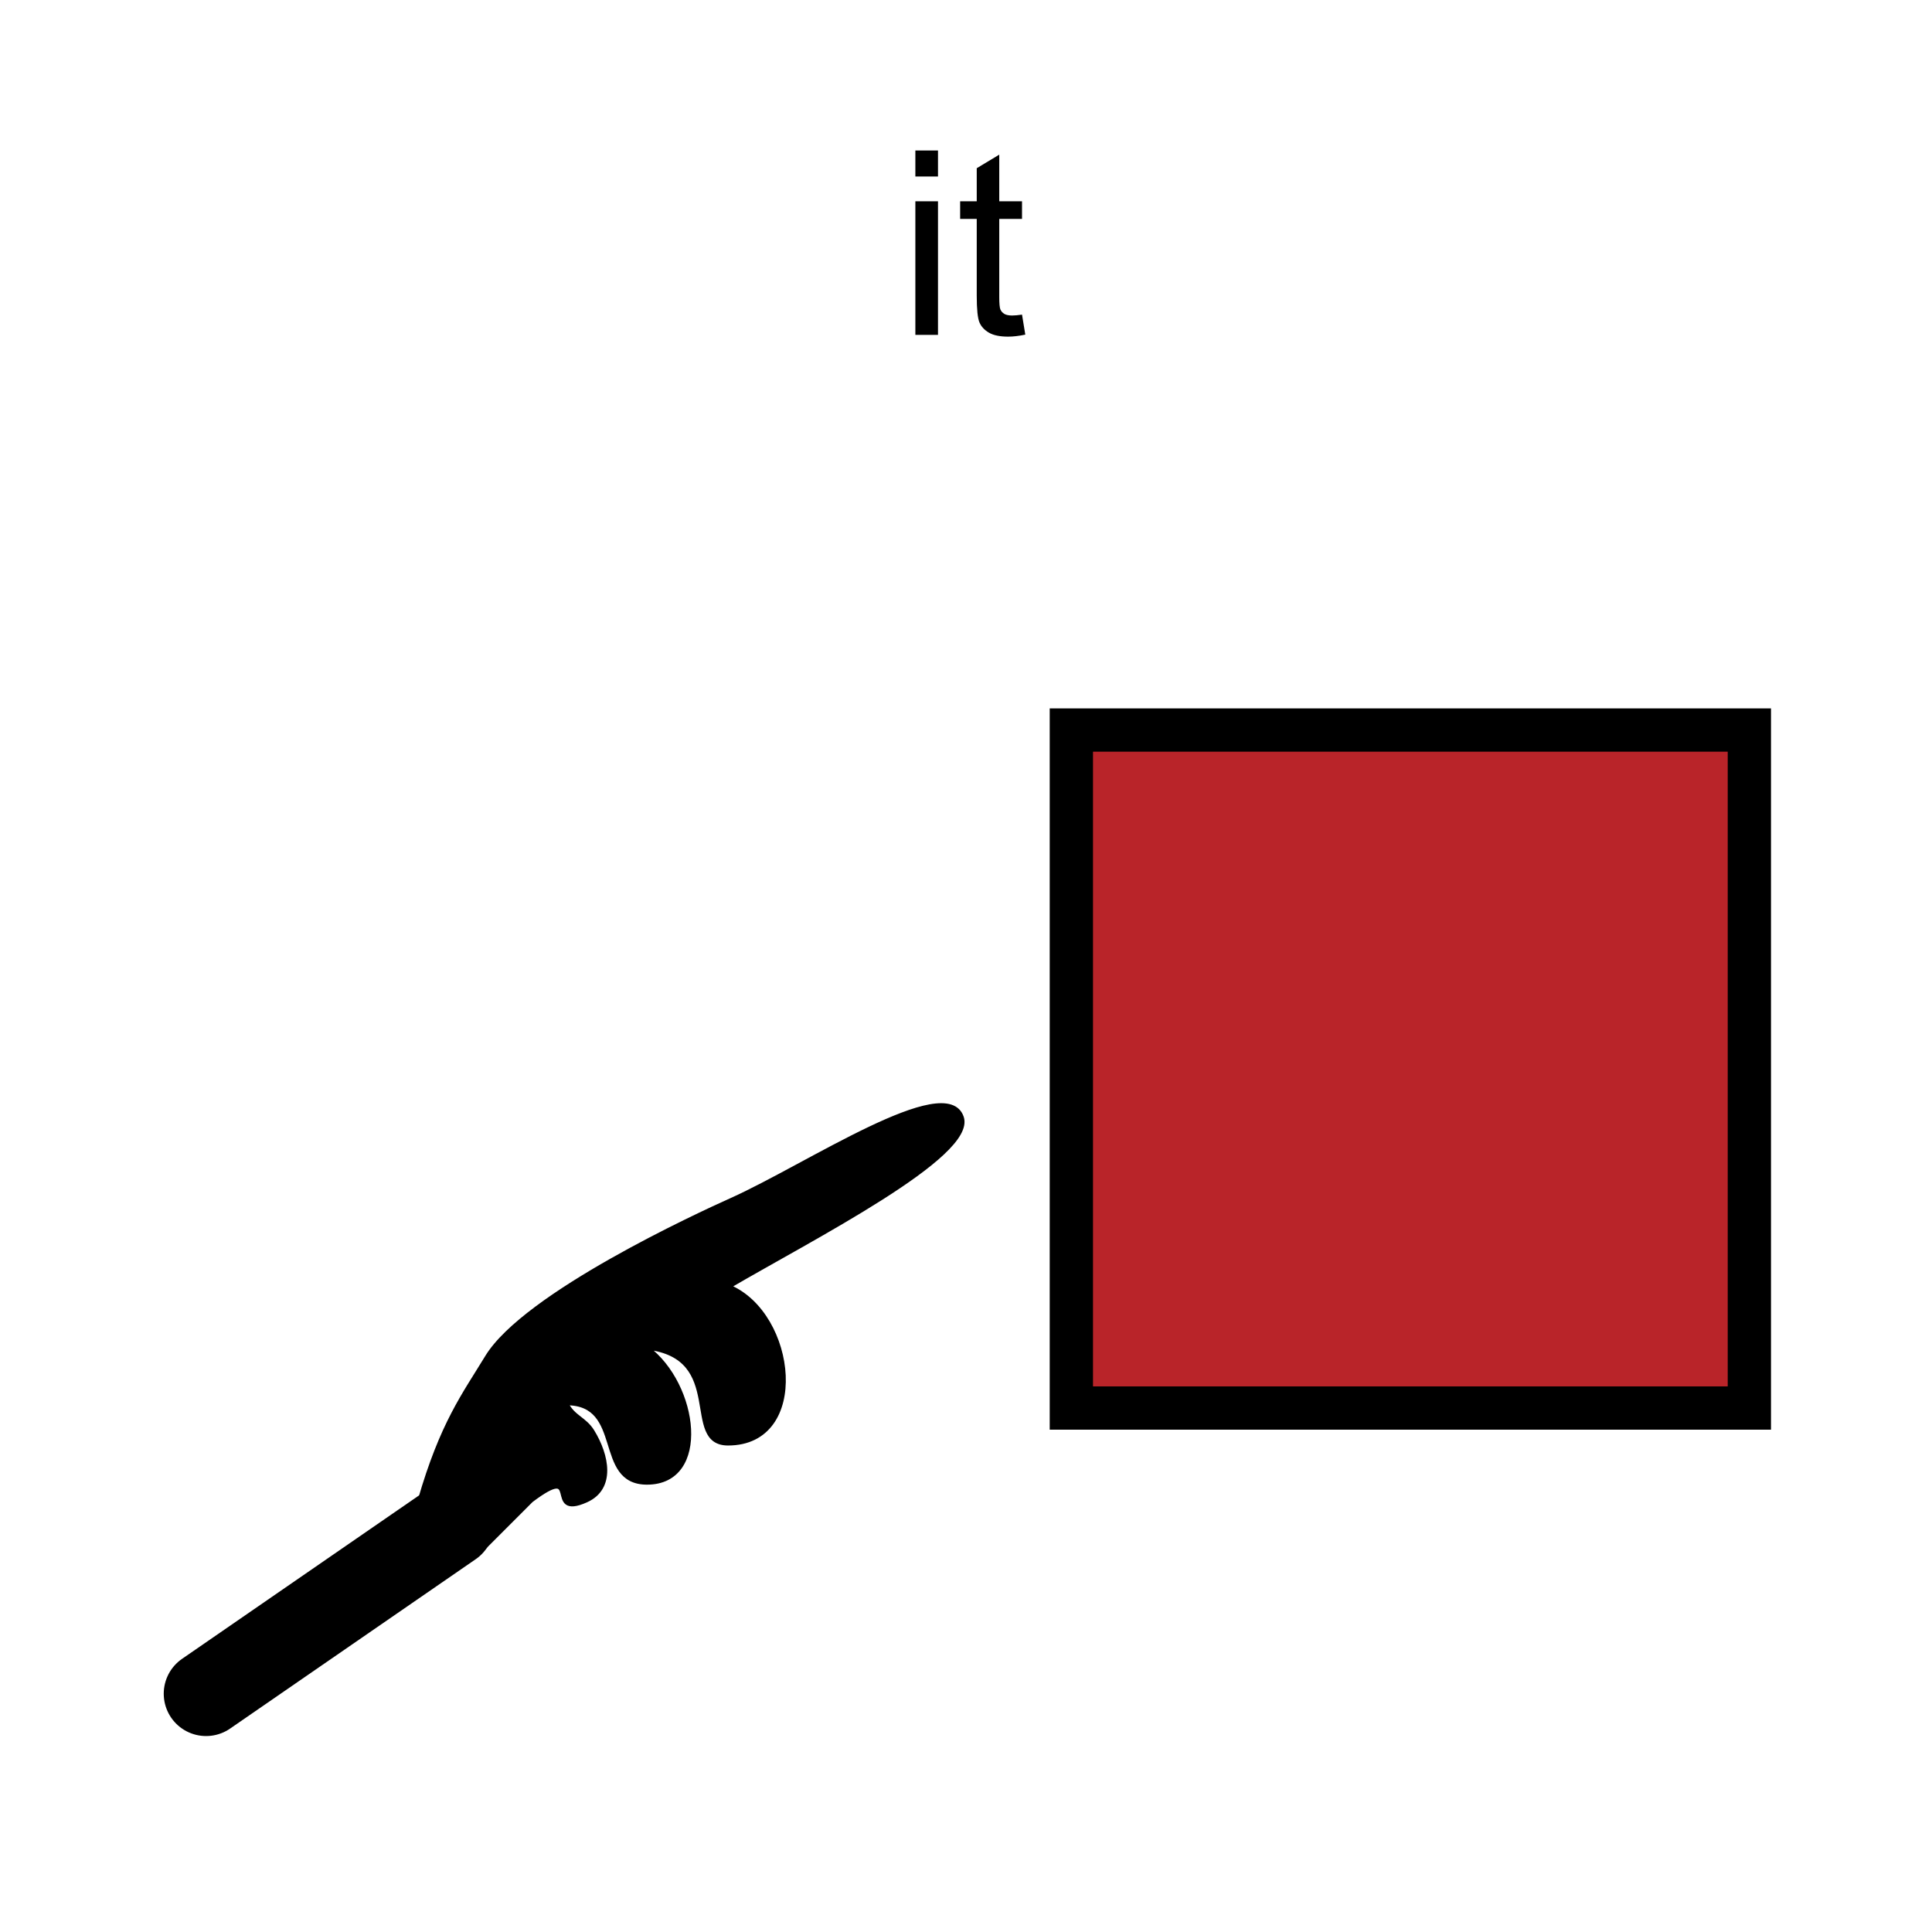 <svg width="300" height="300" viewBox="0 0 300 300" fill="none" xmlns="http://www.w3.org/2000/svg">
<rect width="300" height="300" fill="white"/>
<path d="M75.602 210.731C72.073 216.54 68.618 221.015 65.166 232.998L73 241.5L74.5 241L82.5 232.998C90.579 226.919 84.453 235.946 91.028 232.998C95.329 231.07 94.295 225.976 92 222.25C90.787 220.281 89.011 220.064 87.944 217.903C97.165 217.903 92.343 230.232 100.463 230.232C110.138 230.232 108.234 215.026 100.463 209.265C113.049 210.731 105.899 224.153 113.049 224.153C125.657 224.153 123.465 204.067 113.194 199.775C126.198 192.162 151.341 179.431 149.356 173.512C146.975 166.413 125.256 181.075 113.585 186.309C108.48 188.598 81.509 201.006 75.602 210.731Z" fill="black" stroke="black" stroke-width="0.609"/>
<path d="M70.136 236.698L32 262.998" stroke="black" stroke-width="13.15" stroke-linecap="round"/>
<path d="M142.137 27.41V23.367H145.652V27.41H142.137ZM142.137 52V31.258H145.652V52H142.137ZM158.699 48.855L159.207 51.961C158.217 52.169 157.332 52.273 156.551 52.273C155.275 52.273 154.285 52.072 153.582 51.668C152.879 51.264 152.384 50.737 152.098 50.086C151.811 49.422 151.668 48.035 151.668 45.926V33.992H149.09V31.258H151.668V26.121L155.164 24.012V31.258H158.699V33.992H155.164V46.121C155.164 47.124 155.223 47.768 155.34 48.055C155.47 48.341 155.672 48.569 155.945 48.738C156.232 48.908 156.635 48.992 157.156 48.992C157.547 48.992 158.061 48.947 158.699 48.855Z" fill="black"/>
<rect x="166.36" y="113.36" width="105.28" height="105.28" fill="#B92429" stroke="black" stroke-width="6.72"/>
</svg>
